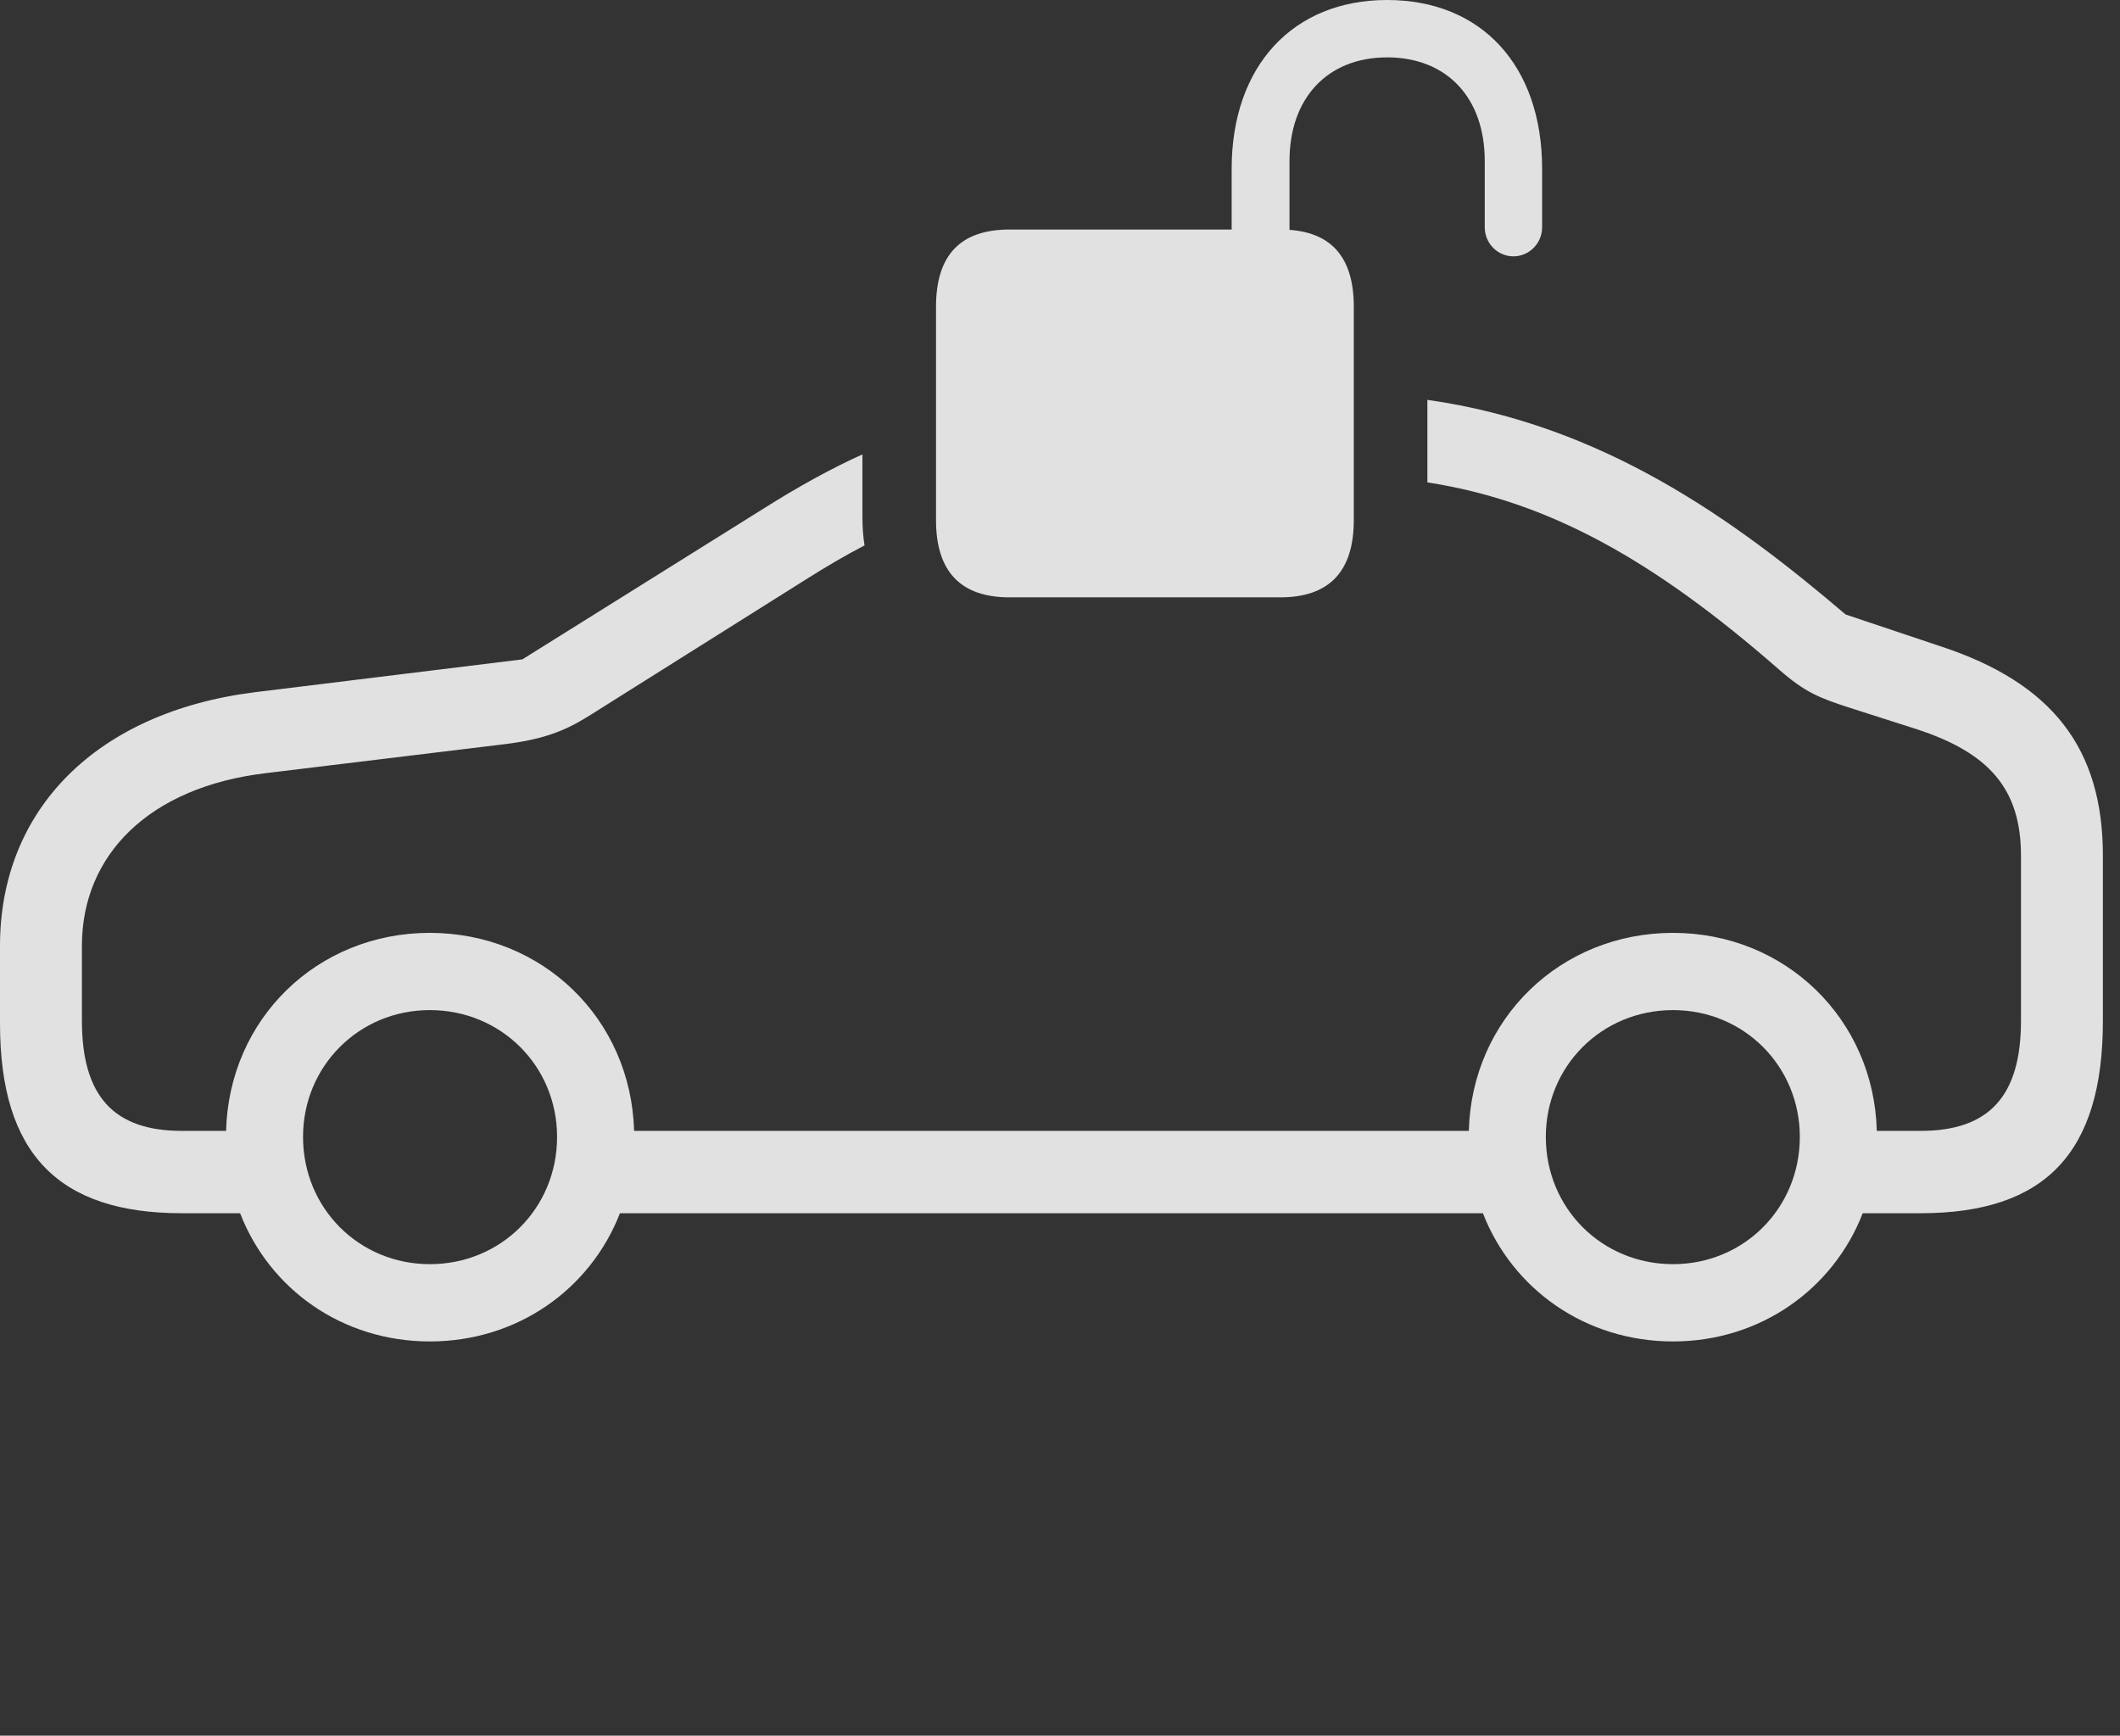 <?xml version="1.0" encoding="UTF-8"?>
<!--Generator: Apple Native CoreSVG 326-->
<!DOCTYPE svg
PUBLIC "-//W3C//DTD SVG 1.1//EN"
       "http://www.w3.org/Graphics/SVG/1.1/DTD/svg11.dtd">
<svg version="1.1" xmlns="http://www.w3.org/2000/svg" xmlns:xlink="http://www.w3.org/1999/xlink" viewBox="0 0 44.746 36.631">
 <rect x="0" y="0" width="44.746" height="36.631" fill="#333333" stroke="none"/>
 <g>
  <rect height="36.631" opacity="0" width="44.746" x="0" y="0"/>
  <path d="M38.955 12.969L40.967 13.643C43.31 14.414 44.385 15.791 44.385 18.057L44.385 21.543C44.385 24.326 43.174 25.605 40.537 25.605L39.316 25.605C38.693 27.207 37.154 28.311 35.312 28.311C33.464 28.311 31.922 27.207 31.299 25.605L13.085 25.605C12.462 27.207 10.921 28.311 9.072 28.311C7.224 28.311 5.688 27.207 5.068 25.605L3.838 25.605C1.23 25.605 0 24.346 0 21.602L0 19.961C0 17.09 2.031 15.029 5.381 14.609L11.025 13.916L16.133 10.723C16.853 10.27 17.527 9.895 18.203 9.59L18.203 10.908C18.203 11.118 18.217 11.32 18.247 11.511C17.864 11.71 17.472 11.939 17.061 12.197L12.402 15.127C11.895 15.44 11.445 15.605 10.674 15.703L5.605 16.318C3.154 16.611 1.729 18.037 1.729 19.961L1.729 21.543C1.729 23.135 2.402 23.867 3.838 23.867L4.772 23.867C4.833 21.506 6.693 19.688 9.072 19.688C11.451 19.688 13.321 21.506 13.383 23.867L31.002 23.867C31.063 21.506 32.934 19.688 35.312 19.688C37.682 19.688 39.552 21.506 39.613 23.867L40.537 23.867C41.982 23.867 42.656 23.135 42.656 21.543L42.656 18.057C42.656 16.65 41.982 15.889 40.459 15.391L39.053 14.941C38.389 14.727 38.096 14.609 37.549 14.131C34.903 11.816 32.677 10.574 30.127 10.181L30.127 8.439C33.852 8.965 36.631 10.988 38.955 12.969ZM6.396 23.994C6.396 25.498 7.578 26.68 9.072 26.68C10.576 26.68 11.758 25.498 11.758 23.994C11.758 22.5 10.576 21.318 9.072 21.318C7.578 21.318 6.396 22.5 6.396 23.994ZM32.627 23.994C32.627 25.498 33.809 26.68 35.312 26.68C36.807 26.68 37.988 25.498 37.988 23.994C37.988 22.5 36.807 21.318 35.312 21.318C33.809 21.318 32.627 22.5 32.627 23.994Z" fill="white" fill-opacity="0.85"/>
  <path d="M21.309 12.607L27.021 12.607C28.047 12.607 28.574 12.07 28.574 10.977L28.574 6.475C28.574 5.371 28.047 4.844 27.021 4.844L21.309 4.844C20.283 4.844 19.756 5.371 19.756 6.475L19.756 10.977C19.756 12.07 20.283 12.607 21.309 12.607ZM25.996 5.811L27.217 5.811L27.217 3.398C27.217 2.061 28.027 1.211 29.277 1.211C30.537 1.211 31.338 2.061 31.338 3.398L31.338 4.795C31.338 5.137 31.611 5.41 31.943 5.41C32.275 5.41 32.549 5.137 32.549 4.795L32.549 3.564C32.549 1.387 31.27 0 29.277 0C27.295 0 25.996 1.387 25.996 3.564Z" fill="white" fill-opacity="0.85"/>
 </g>
</svg>
